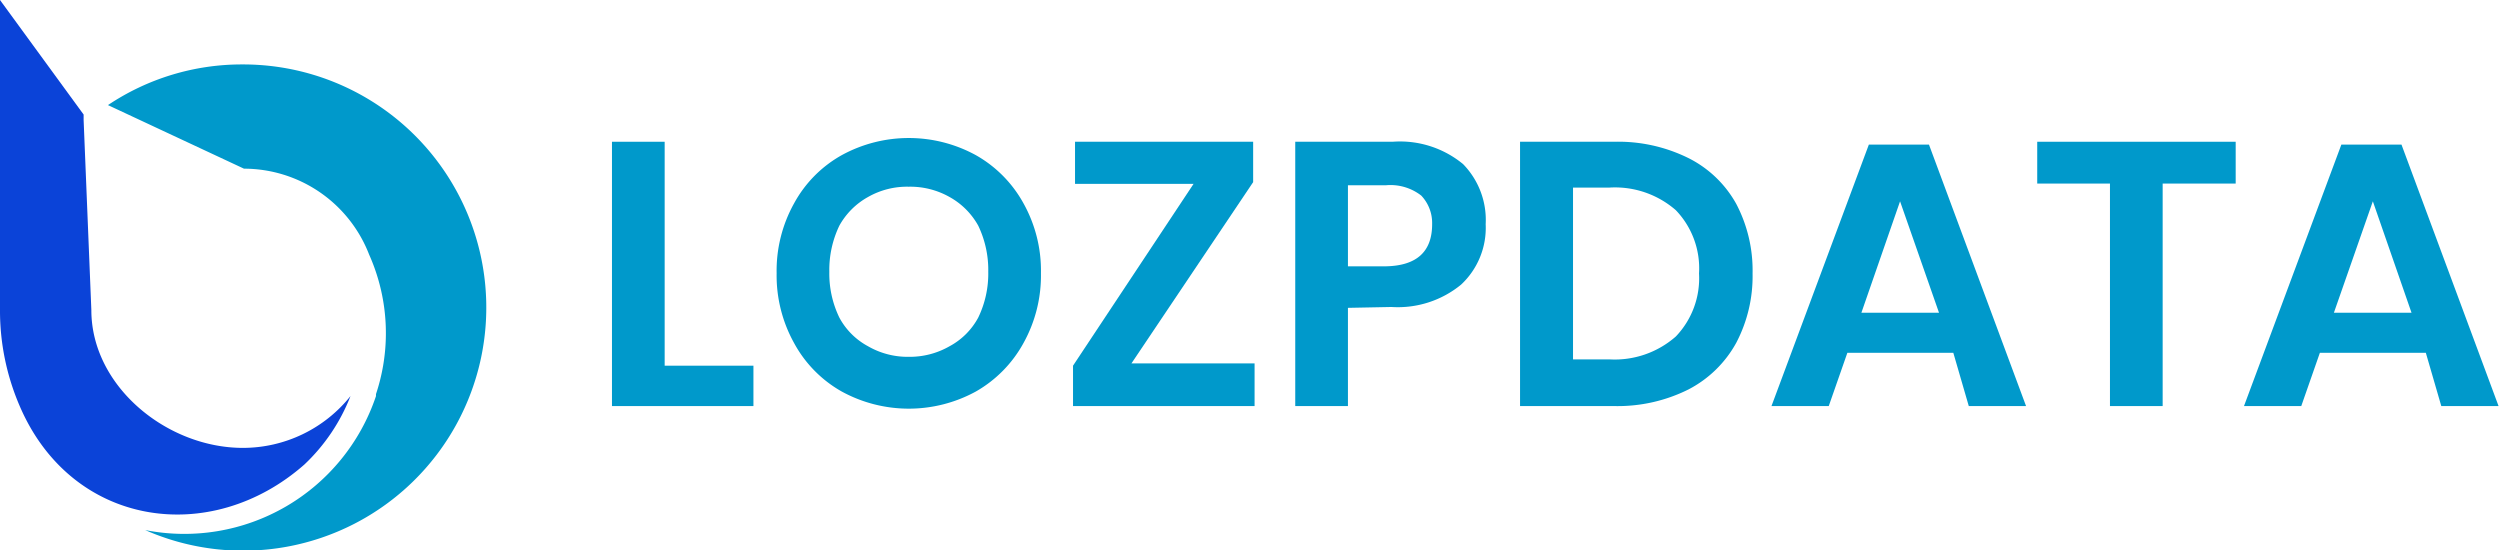 <svg id="Layer_1" data-name="Layer 1" xmlns="http://www.w3.org/2000/svg" viewBox="0 0 87.3 19.22"><defs><style>.cls-1{fill:#0099cb;}.cls-2{fill:#2b358b;}.cls-3{fill:#0b43d8;}</style></defs><title>Untitled-6</title><path class="cls-1" d="M28.58,16.94h3.1v1.41H26.74V9.12h1.84Z" transform="translate(-5.37 -4.17)"/><path class="cls-1" d="M39.45,9.59a4.32,4.32,0,0,1,1.66,1.68,4.83,4.83,0,0,1,.61,2.44,4.86,4.86,0,0,1-.61,2.44,4.35,4.35,0,0,1-1.66,1.69,4.88,4.88,0,0,1-4.69,0,4.28,4.28,0,0,1-1.66-1.69,4.86,4.86,0,0,1-.61-2.44,4.83,4.83,0,0,1,.61-2.44,4.26,4.26,0,0,1,1.66-1.68,4.88,4.88,0,0,1,4.69,0Zm-3.77,1.46a2.57,2.57,0,0,0-1,1,3.57,3.57,0,0,0-.35,1.61,3.52,3.52,0,0,0,.35,1.6,2.45,2.45,0,0,0,1,1,2.76,2.76,0,0,0,1.42.37,2.79,2.79,0,0,0,1.43-.37,2.45,2.45,0,0,0,1-1,3.52,3.52,0,0,0,.35-1.6,3.57,3.57,0,0,0-.35-1.61,2.57,2.57,0,0,0-1-1,2.79,2.79,0,0,0-1.43-.36A2.75,2.75,0,0,0,35.68,11.05Z" transform="translate(-5.37 -4.17)"/><path class="cls-1" d="M44.88,16.86h4.3v1.49H42.84V16.94l4.21-6.35H42.91V9.12h6.22v1.41Z" transform="translate(-5.37 -4.17)"/><path class="cls-1" d="M52.44,14.92v3.43H50.6V9.12H54a3.46,3.46,0,0,1,2.46.78A2.79,2.79,0,0,1,57.25,12a2.71,2.71,0,0,1-.86,2.11,3.48,3.48,0,0,1-2.43.78ZM55.38,12A1.39,1.39,0,0,0,55,11a1.75,1.75,0,0,0-1.24-.36H52.44v2.83h1.32Q55.38,13.44,55.38,12Z" transform="translate(-5.37 -4.17)"/><path class="cls-1" d="M66,16.14a4,4,0,0,1-1.67,1.63,5.53,5.53,0,0,1-2.59.58H58.45V9.12h3.29a5.53,5.53,0,0,1,2.59.57A3.91,3.91,0,0,1,66,11.29a5,5,0,0,1,.57,2.43A5,5,0,0,1,66,16.14Zm-2.11-.22a2.94,2.94,0,0,0,.81-2.2,2.93,2.93,0,0,0-.81-2.21,3.23,3.23,0,0,0-2.31-.79H60.3v6h1.28A3.23,3.23,0,0,0,63.89,15.92Z" transform="translate(-5.37 -4.17)"/><path class="cls-1" d="M73.58,16.49h-3.7l-.65,1.86h-2l3.4-9.13h2.1l3.39,9.13h-2Zm-.5-1.4L71.72,11.2l-1.35,3.89Z" transform="translate(-5.37 -4.17)"/><path class="cls-1" d="M83.44,9.12v1.46H80.89v7.77H79.05V10.58H76.51V9.12Z" transform="translate(-5.37 -4.17)"/><path class="cls-1" d="M90.08,16.49h-3.7l-.65,1.86h-2l3.4-9.13h2.1l3.39,9.13h-2Zm-.5-1.4L88.23,11.2l-1.36,3.89Z" transform="translate(-5.37 -4.17)"/><path class="cls-2" d="M7.79,15.44" transform="translate(-5.37 -4.17)"/><path class="cls-2" d="M8.67,7.2" transform="translate(-5.37 -4.17)"/><path class="cls-1" d="M9.14,7.84h0a8.39,8.39,0,0,1,4.69-1.42,8.49,8.49,0,1,1-3.39,16.26A7.06,7.06,0,0,0,18.5,18h0a.64.64,0,0,1,0-.07,6.71,6.71,0,0,0,.25-1v0h0a6.72,6.72,0,0,0-.49-3.87,4.69,4.69,0,0,0-4.37-3" transform="translate(-5.37 -4.17)"/><path class="cls-3" d="M6.05,18.33A8.4,8.4,0,0,1,5.37,15a4.52,4.52,0,0,1,0-.52V4.17l2.92,4v.19L8.56,15v0c0,2.66,2.64,4.81,5.29,4.81A4.81,4.81,0,0,0,17.61,18,6.56,6.56,0,0,1,16,20.39c-3.28,2.89-8.14,2.19-9.95-2.06Z" transform="translate(-5.37 -4.17)"/></svg>